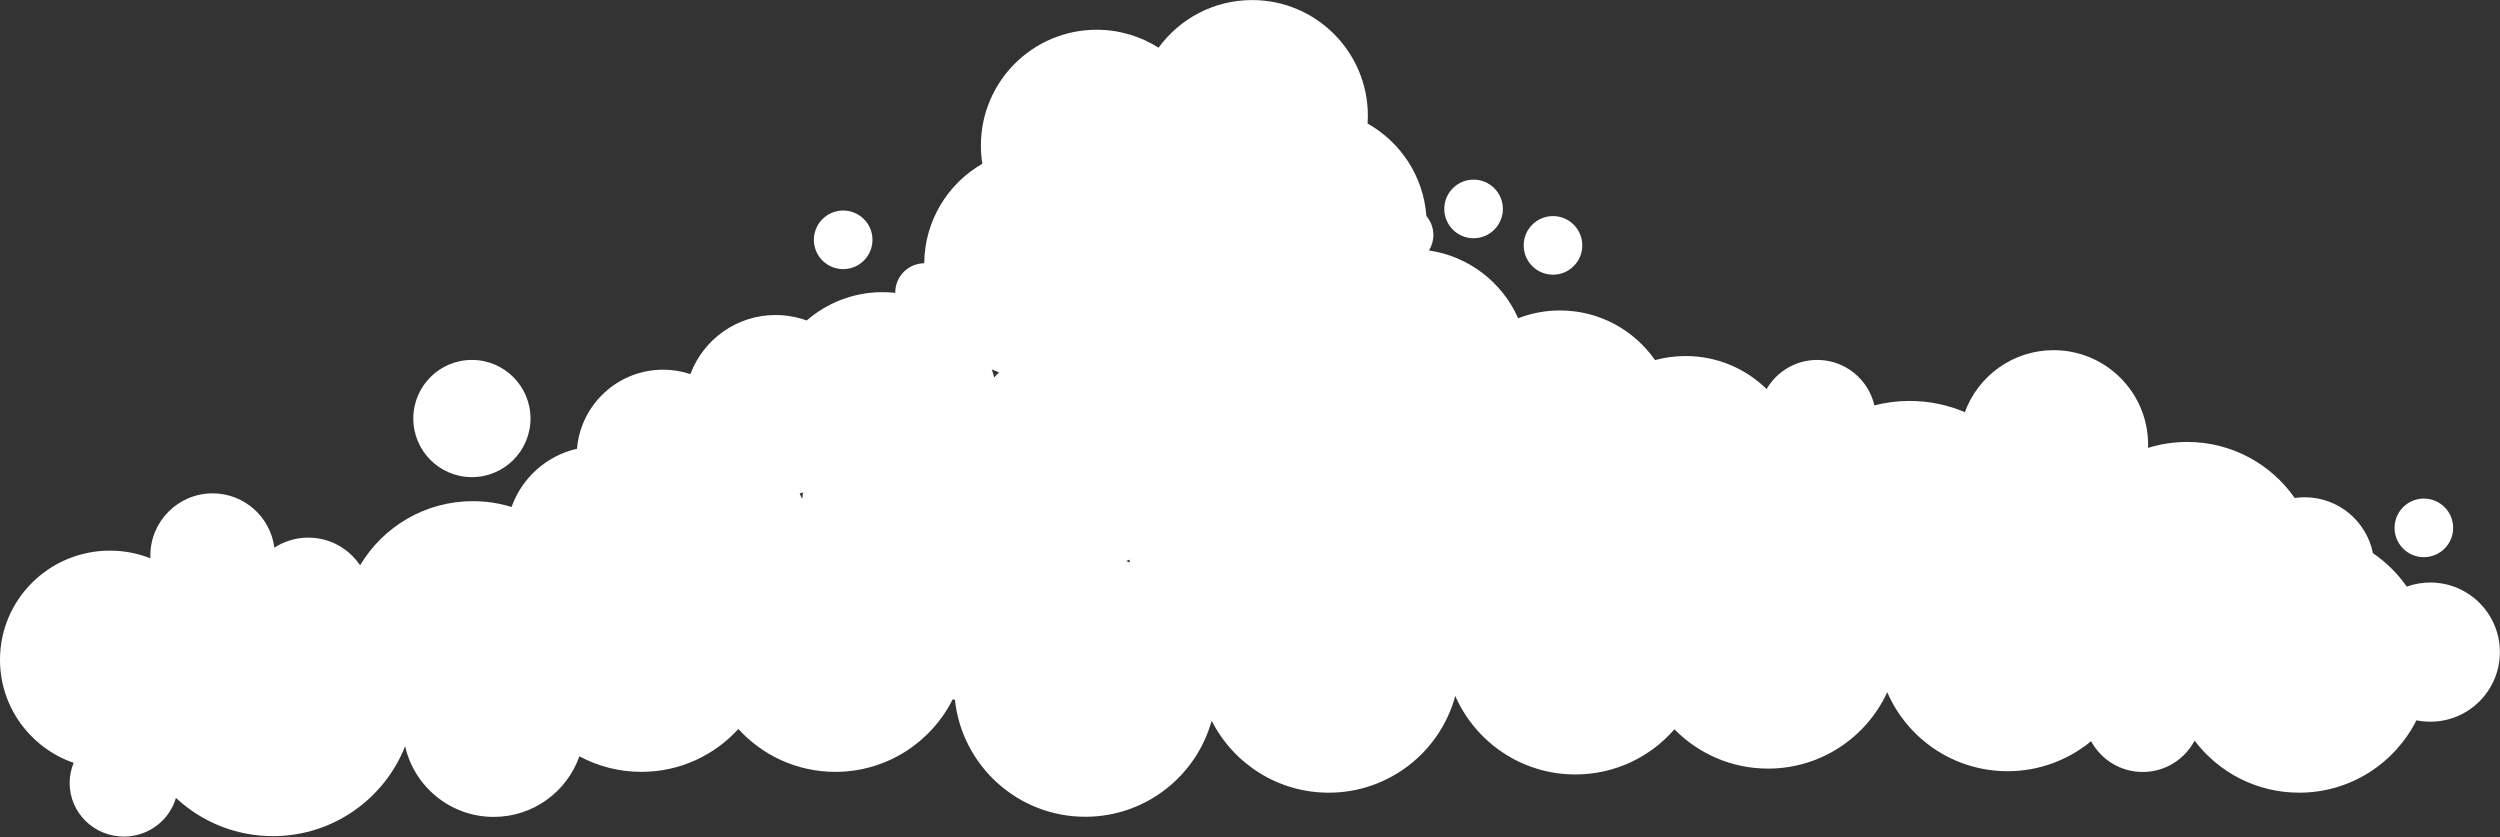 <svg width="3841" height="1286" viewBox="0 0 3841 1286" fill="none" xmlns="http://www.w3.org/2000/svg">
<rect x="0" y="0" width="3841" height="1286" fill="#333333" stroke="none"/>
<path fill-rule="evenodd" clip-rule="evenodd" d="M1527.54 579.881C1529.92 577.238 1532.37 574.666 1534.9 572.169C1531.09 570.728 1527.35 569.16 1523.67 567.469C1525.1 571.541 1526.4 575.68 1527.54 579.881ZM1735.1 859.845C1733.52 860.587 1731.92 861.307 1730.31 862.003C1732.29 862.653 1734.25 863.333 1736.21 864.043C1735.82 862.649 1735.46 861.25 1735.1 859.845ZM1355.96 448.885C1362.55 448.885 1369.05 449.243 1375.45 449.941C1375.32 437.071 1380.68 424.237 1391.24 415.227C1399.6 408.091 1409.81 404.548 1420.01 404.449C1420.49 339.061 1456.28 282.071 1509.25 251.588C1507.8 242.446 1507.05 233.073 1507.05 223.524C1507.05 125.323 1586.66 45.715 1684.86 45.715C1719.85 45.715 1752.48 55.823 1779.99 73.278C1812.32 28.92 1864.68 0.093 1923.78 0.093C2021.98 0.093 2101.58 79.701 2101.58 177.902C2101.58 181.906 2101.45 185.88 2101.19 189.818C2151.81 218.29 2187.08 270.824 2191.49 331.909C2198.19 339.77 2202.24 349.965 2202.24 361.106C2202.24 369.816 2199.76 377.949 2195.48 384.839C2256.94 393.727 2308.23 434.05 2332.51 488.98C2352.45 481.244 2374.14 477 2396.81 477C2457.27 477 2510.67 507.172 2542.8 553.28C2557.77 549.186 2573.54 547 2589.81 547C2638.23 547 2682.13 566.355 2714.2 597.752C2729.8 570.987 2758.81 553 2792.03 553C2834.81 553 2870.62 582.841 2879.79 622.845C2897.08 618.38 2915.25 616 2934 616C2964.19 616 2992.89 622.171 3018.8 633.277C3039.15 577.68 3092.53 538 3155.17 538C3235.35 538 3300.35 602.996 3300.35 683.173C3300.35 684.836 3300.32 686.493 3300.26 688.142C3319.27 682.201 3339.48 679 3360.44 679C3428.79 679 3489.19 713.038 3525.61 765.087C3530.6 764.371 3535.71 764 3540.91 764C3592.75 764 3635.97 800.898 3645.75 849.865C3666.05 863.697 3683.68 881.142 3697.74 901.275C3709.03 897.213 3721.21 895 3733.91 895C3792.95 895 3840.82 942.865 3840.82 1001.91C3840.82 1060.96 3792.95 1108.82 3733.91 1108.82C3726.61 1108.82 3719.47 1108.09 3712.58 1106.69C3679.48 1172.63 3611.25 1217.88 3532.44 1217.88C3466.81 1217.88 3408.52 1186.5 3371.74 1137.92C3356.66 1166.55 3326.63 1186.06 3292.03 1186.06C3257.76 1186.06 3227.97 1166.91 3212.75 1138.74C3177.91 1167.56 3133.2 1184.88 3084.44 1184.88C3001.65 1184.88 2930.52 1134.93 2899.55 1063.53C2867.69 1132.79 2797.68 1180.88 2716.44 1180.88C2660.1 1180.88 2609.15 1157.75 2572.59 1120.46C2535.66 1162.99 2481.19 1189.88 2420.44 1189.88C2337.94 1189.88 2267.03 1140.29 2235.88 1069.29C2212.66 1154.91 2134.41 1217.88 2041.44 1217.88C1962.88 1217.88 1894.82 1172.91 1861.6 1107.3C1838.05 1192.4 1760.04 1254.88 1667.44 1254.88C1563.57 1254.88 1478.07 1176.27 1467.17 1075.3C1466.03 1075 1464.88 1074.69 1463.75 1074.37C1430.71 1140.48 1362.38 1185.88 1283.44 1185.88C1224.4 1185.88 1171.29 1160.48 1134.44 1120.01C1097.6 1160.48 1044.49 1185.88 985.441 1185.88C950.982 1185.88 918.544 1177.23 890.18 1161.98C871.047 1216.22 819.336 1255.09 758.546 1255.09C692.119 1255.09 636.532 1208.68 622.448 1146.51C590.484 1227.41 511.587 1284.64 419.322 1284.64C361.724 1284.64 309.335 1262.34 270.322 1225.9C260.323 1260.2 228.272 1285.3 190.278 1285.3C144.285 1285.3 107 1248.52 107 1203.15C107 1192.14 109.195 1181.64 113.178 1172.04C47.28 1149.2 0 1086.93 0 1013.68C0 921.073 75.577 846 168.806 846C190.803 846 211.817 850.179 231.087 857.782C231.056 857.047 231.033 856.311 231.019 855.572C231.006 854.935 231 854.296 231 853.656C231 800.827 273.827 758 326.656 758C375.344 758 415.536 794.375 421.539 841.431C436.533 831.671 454.432 826 473.656 826C506.835 826 536.069 842.892 553.226 868.545C588.355 809.536 652.781 770 726.442 770C747.165 770 767.157 773.129 785.972 778.941C801.781 734.312 839.653 700.118 886.476 689.471C892.221 621.431 949.268 568 1018.79 568C1033.46 568 1047.57 570.377 1060.76 574.768C1080.54 521.754 1131.64 484 1191.55 484C1208.36 484 1224.47 486.972 1239.39 492.419C1270.61 465.301 1311.37 448.885 1355.96 448.885ZM1228.55 758.133C1229.94 760.962 1231.26 763.836 1232.49 766.752C1232.78 763.334 1233.19 759.951 1233.71 756.608C1232.01 757.148 1230.29 757.657 1228.55 758.133ZM725.03 733.059C675.308 733.059 635 692.752 635 643.03C635 593.308 675.308 553 725.03 553C774.752 553 815.06 593.308 815.06 643.03C815.06 692.752 774.752 733.059 725.03 733.059ZM3679 811.015C3679 835.876 3699.15 856.03 3724.01 856.03C3748.88 856.03 3769.03 835.876 3769.03 811.015C3769.03 786.154 3748.88 766 3724.01 766C3699.15 766 3679 786.154 3679 811.015ZM2264.01 366.03C2239.15 366.03 2219 345.876 2219 321.015C2219 296.154 2239.15 276 2264.01 276C2288.88 276 2309.03 296.154 2309.03 321.015C2309.03 345.876 2288.88 366.03 2264.01 366.03ZM1261.23 397.69C1277.37 416.598 1305.78 418.841 1324.69 402.7C1343.6 386.558 1345.84 358.145 1329.7 339.236C1313.56 320.328 1285.14 318.085 1266.24 334.227C1247.33 350.368 1245.09 378.782 1261.23 397.69ZM2386.01 422.03C2361.15 422.03 2341 401.876 2341 377.015C2341 352.154 2361.15 332 2386.01 332C2410.88 332 2431.03 352.154 2431.03 377.015C2431.03 401.876 2410.88 422.03 2386.01 422.03Z" fill="white"/>
</svg>
